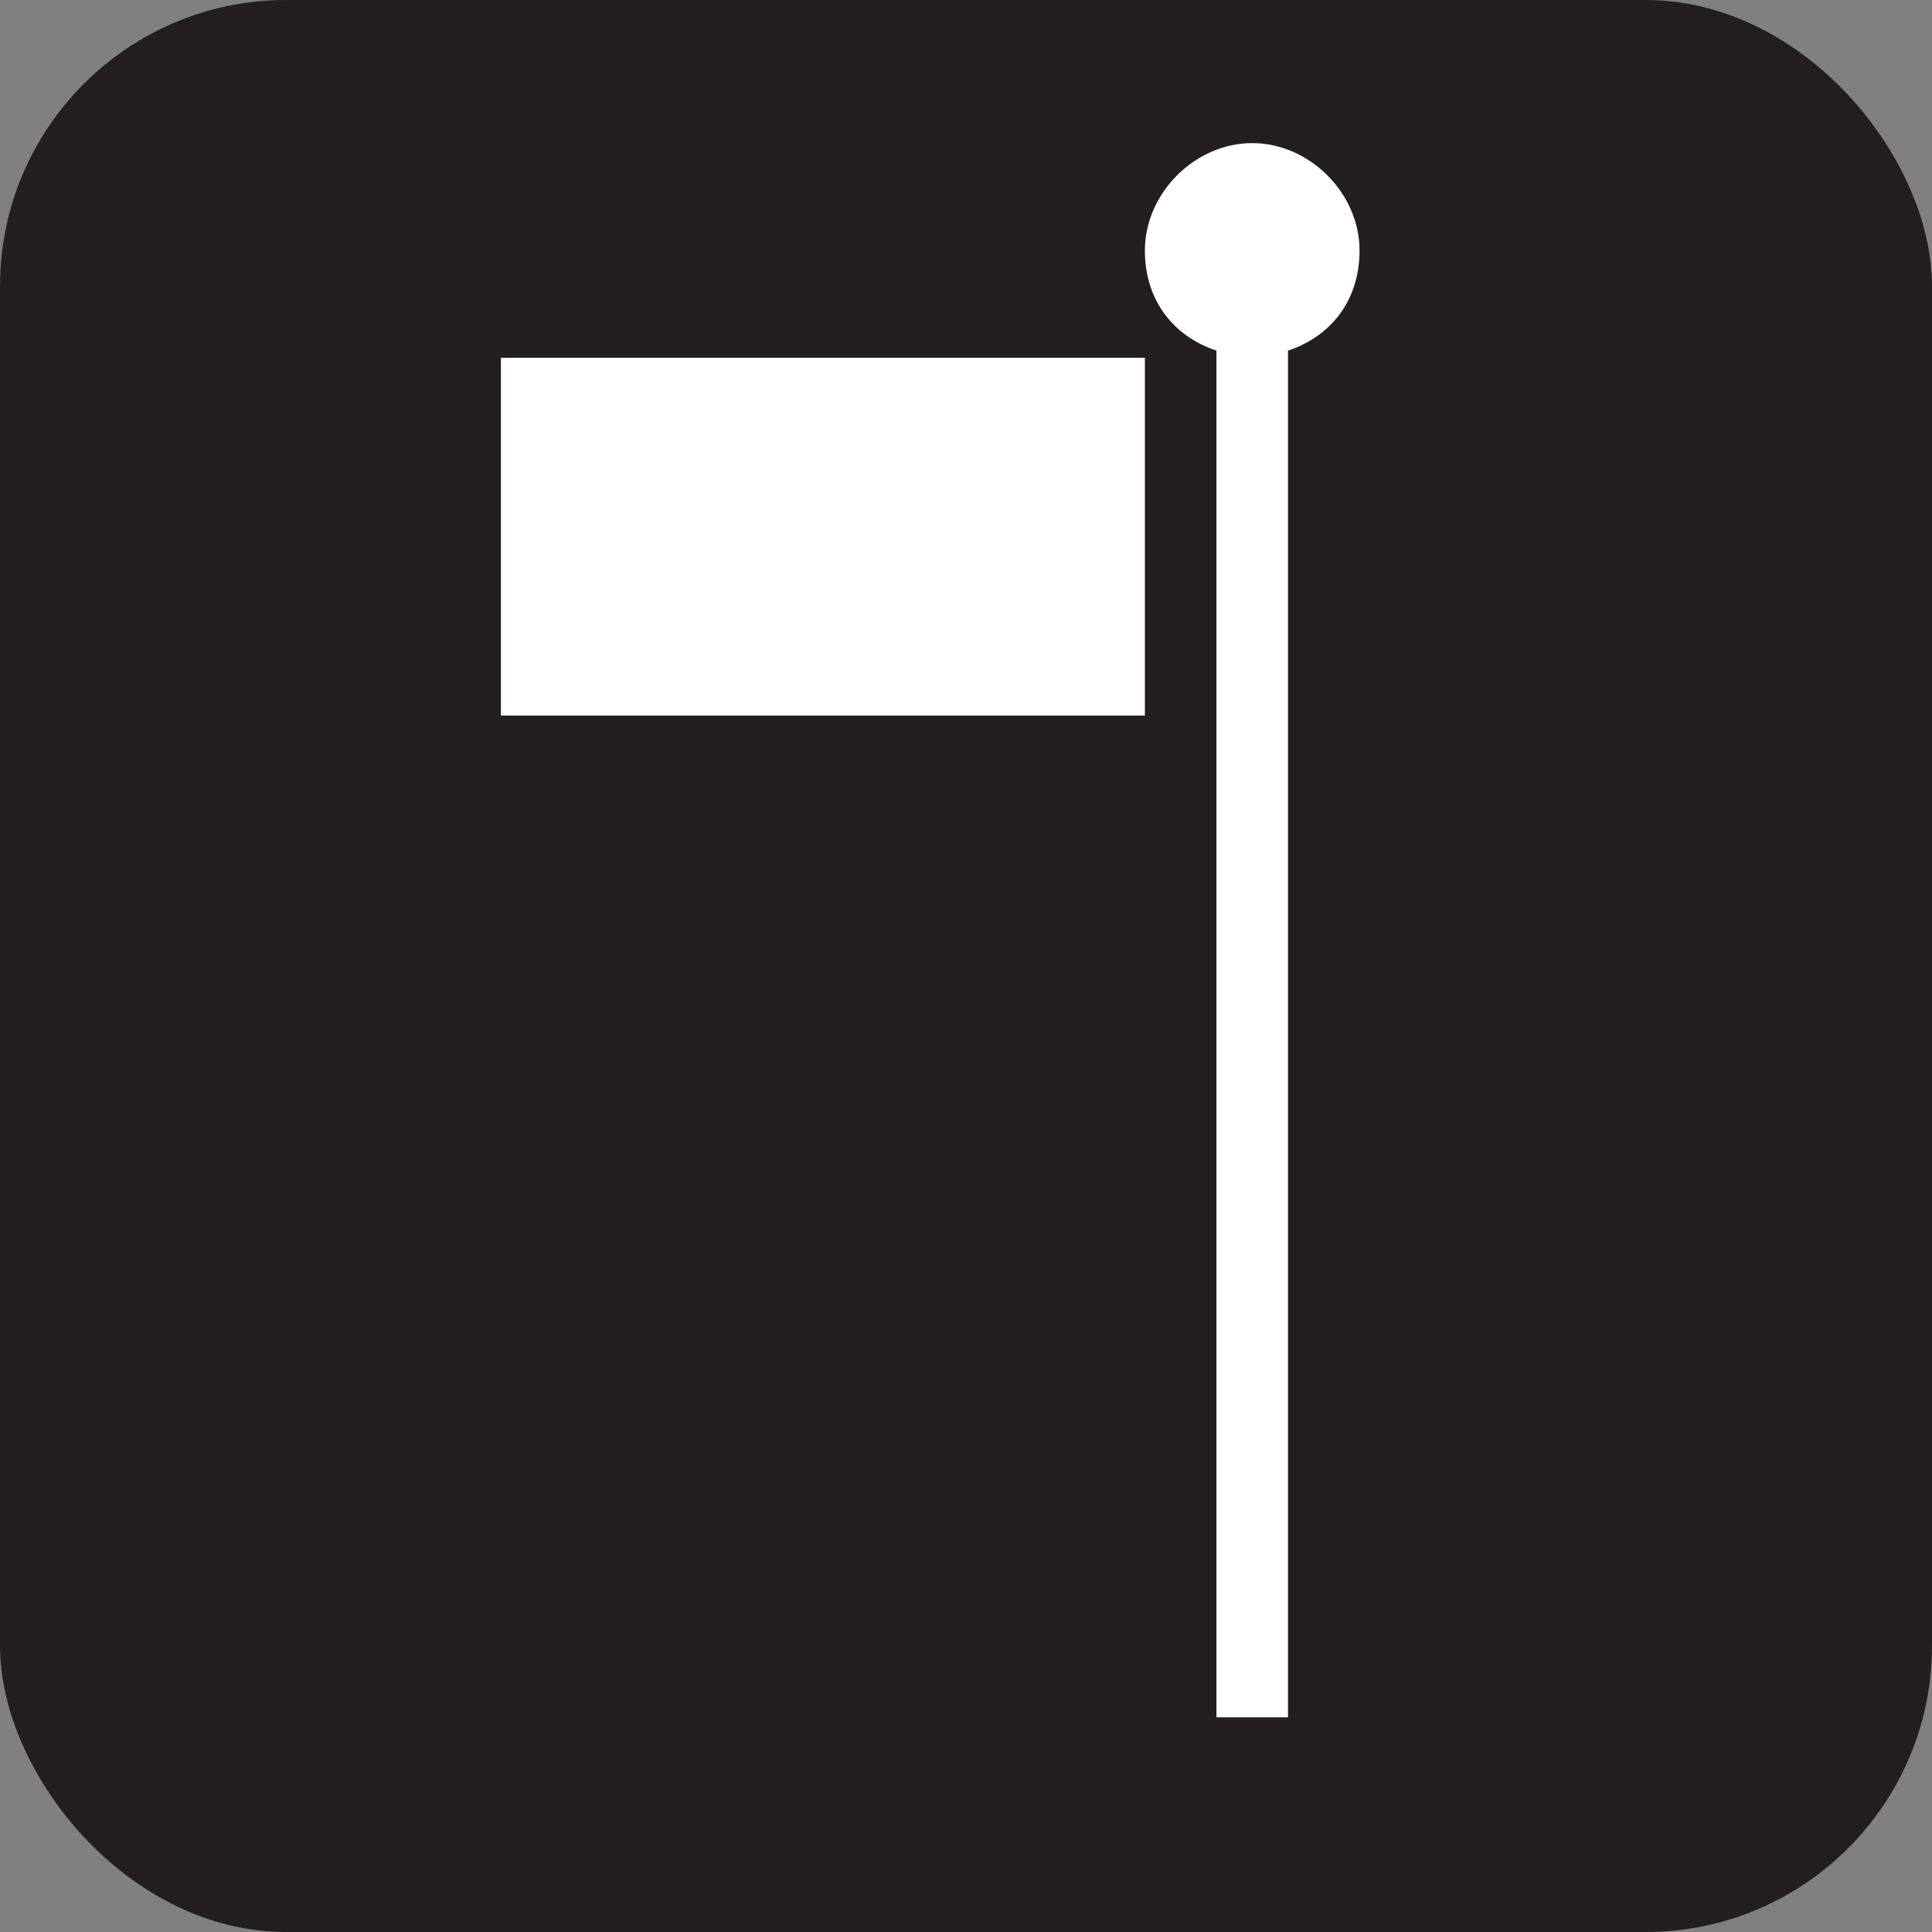 <svg xmlns="http://www.w3.org/2000/svg" viewBox="0 0 27 27" height="27" width="27"><rect x="0" y="0" width="27" height="27" fill="#808080" stroke="none"/><title>flagpole-white-22.svg</title><rect fill="none" x="0" y="0" width="27" height="27"></rect><rect x="0" y="0" width="27" height="27" rx="4" ry="4" fill="#231f20"></rect><path fill="#ffffff" transform="translate(2 2)" d="M17,1.5C17,0.7,16.3,0,15.5,0S14,0.7,14,1.5c0,0.7,0.4,1.2,1,1.4V22h1V2.9C16.6,2.7,17,2.2,17,1.5z"></path><path fill="#ffffff" transform="translate(2 2)" d="M5,3h9v5H5V3z"></path></svg>